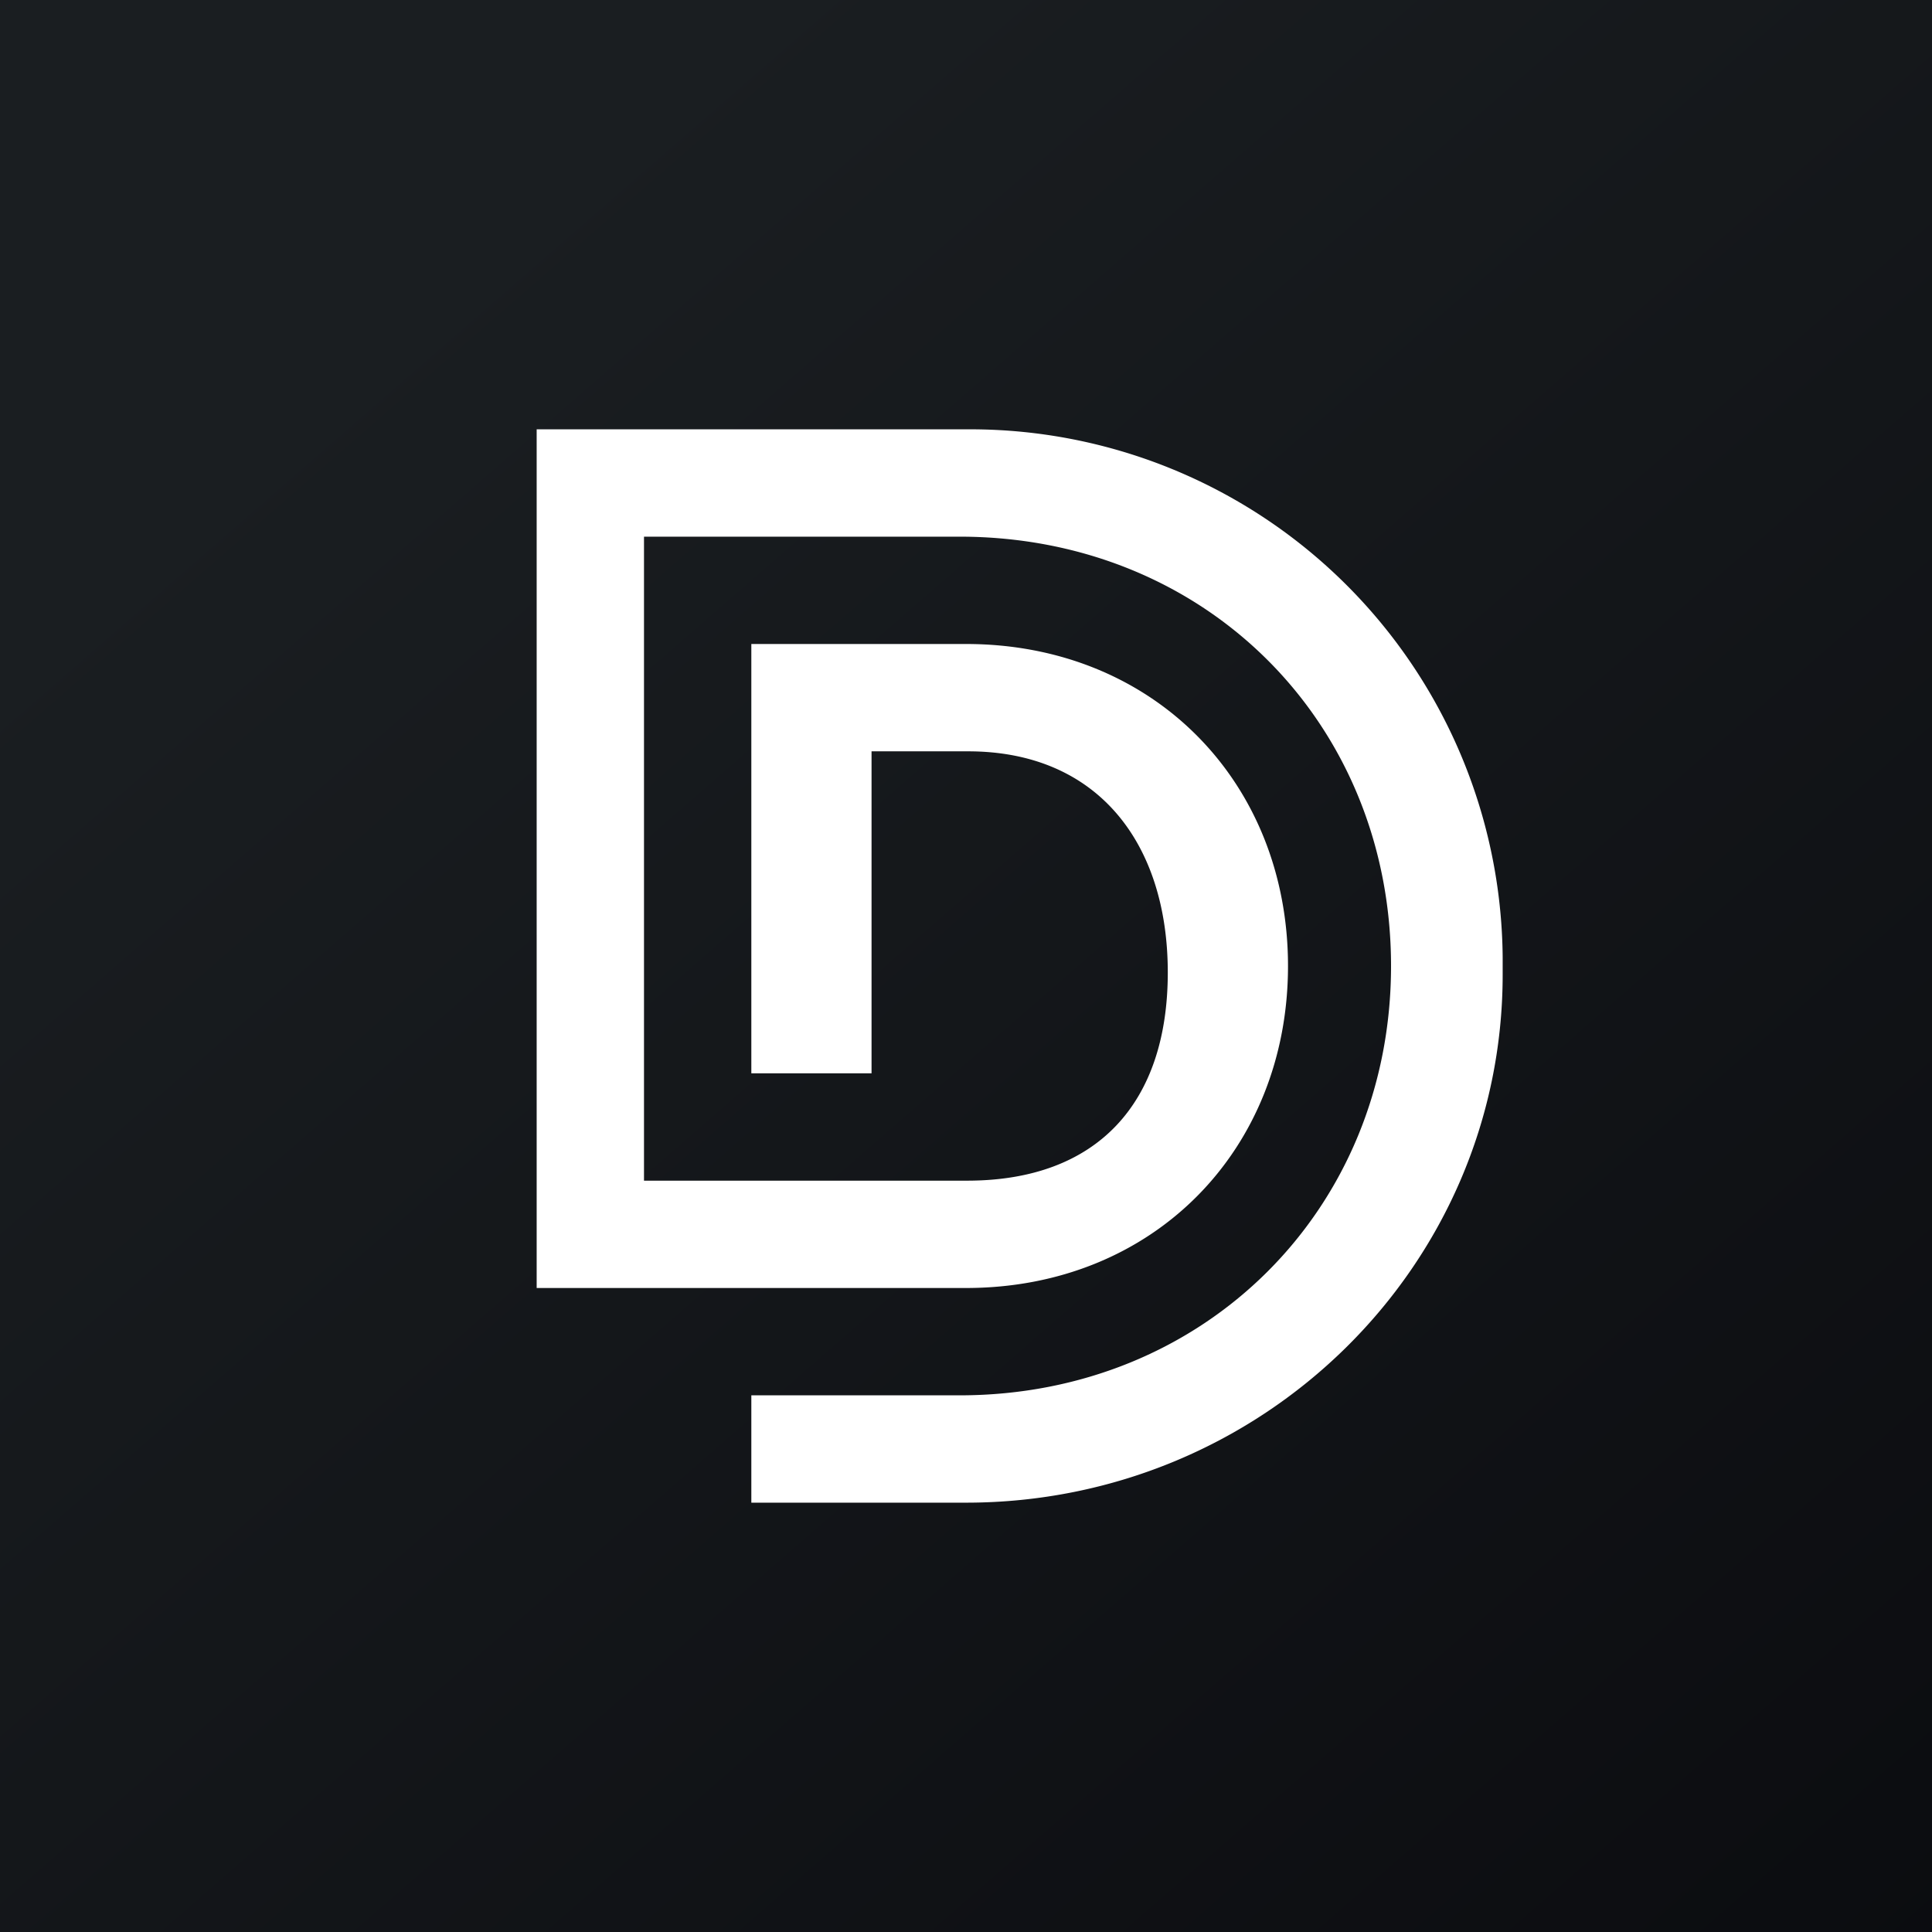 <!-- by TradingView --><svg width="18" height="18" viewBox="0 0 18 18" xmlns="http://www.w3.org/2000/svg"><rect x="0" y="0" width="18" height="18" fill="#808080" stroke="none"/><path fill="url(#a)" d="M0 0h18v18H0z"/><path d="M7 6v4h1.12V7h.9c1.21 0 1.86.86 1.86 2.06 0 1.21-.65 1.94-1.87 1.94H6V5h2.94c2.3 0 4.02 1.74 4.02 4s-1.73 4-4.02 4H7v1h2c2.76 0 5-2.2 5-4.92v-.16A4.96 4.96 0 0 0 9 4H5v8h4c1.75 0 3-1.29 3-3s-1.25-3-3-3H7Z" fill="#fff"/><defs><linearGradient id="a" x1="3.35" y1="3.12" x2="21.9" y2="24.43" gradientUnits="userSpaceOnUse"><stop stop-color="#1A1E21"/><stop offset="1" stop-color="#06060A"/></linearGradient></defs></svg>